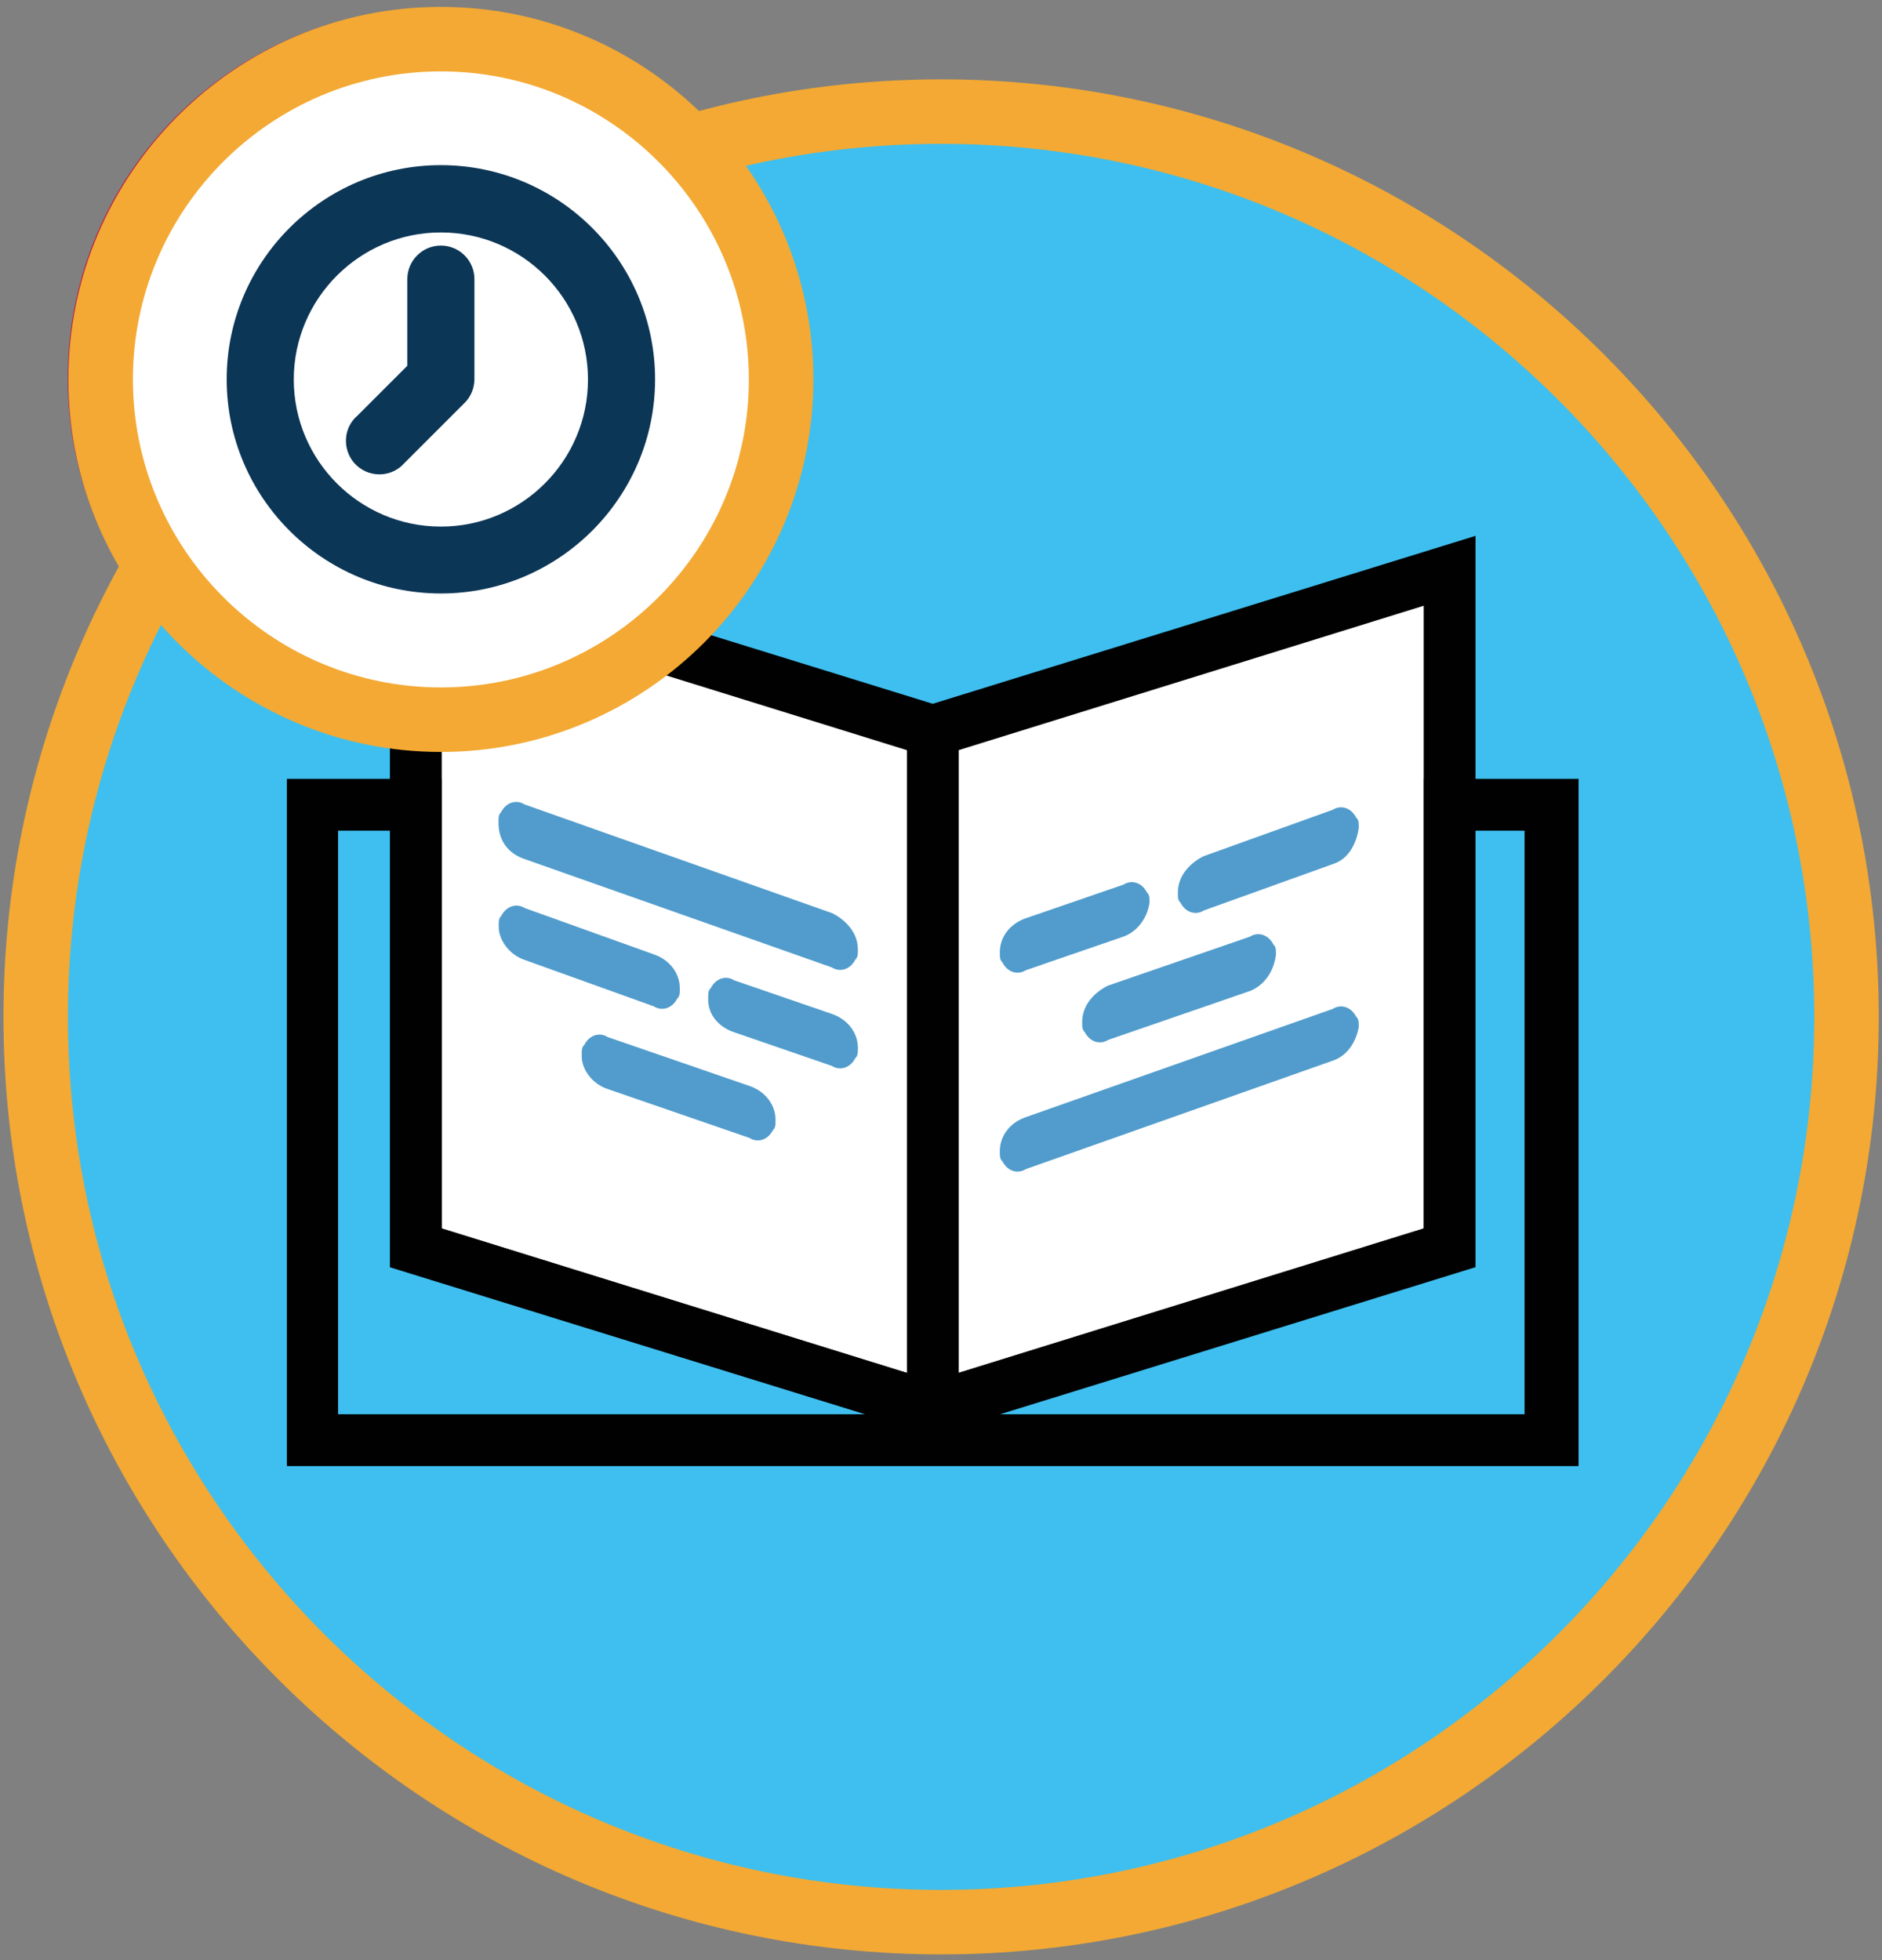 <?xml version="1.0" encoding="utf-8"?>
<!-- Generator: Adobe Illustrator 25.2.3, SVG Export Plug-In . SVG Version: 6.00 Build 0)  -->
<svg version="1.1" id="Layer_1" xmlns="http://www.w3.org/2000/svg" xmlns:xlink="http://www.w3.org/1999/xlink" x="0px" y="0px"
	 viewBox="0 0 87.51 91.15" style="enable-background:new 0 0 87.51 91.15;" xml:space="preserve">
<rect x="0" y="0" width="87.51" height="91.15" fill="#808080" stroke="none"/>
<style type="text/css">
	.st0{fill:#0C3656;}
	.st1{fill:#3EBFEF;}
	.st2{fill:#FFFFFF;}
	.st3{fill:#010101;}
	.st4{fill:#519CCC;}
	.st5{fill:#BB2241;}
	.st6{fill:#F3A933;}
</style>
<g>
	<g>
		<g>
			<circle class="st1" cx="43.37" cy="47.1" r="42.1"/>
		</g>
		<g>
			<g>
				<polygon class="st2" points="19.57,26.97 19.57,58.22 43.24,65.54 67.29,57.84 67.29,26.14 43.01,34.42 				"/>
			</g>
			<g>
				<path class="st3" d="M43.37,66.74l-25.24-7.81V24.92l25.24,7.81l25.24-7.81v34.01L43.37,66.74z M20.54,57.13l22.83,7.09
					l22.83-7.09V28.17l-22.83,7.09l-22.83-7.09L20.54,57.13z"/>
			</g>
			<g>
				<path class="st3" d="M73.4,68.18H13.34V36.22h7.2v20.91l22.83,7.09l22.83-7.09V36.22h7.2V68.18z M46.38,65.77h24.51V38.63h-2.41
					v20.3L46.38,65.77z M15.72,65.77h24.52l-22.1-6.84v-20.3h-2.42V65.77z"/>
			</g>
			<g>
				<rect x="42.17" y="33.94" class="st3" width="2.41" height="31.48"/>
			</g>
			<g>
				<path class="st4" d="M61.99,49.32L47.7,54.37c-0.36,0.23-0.84,0.12-1.09-0.36c-0.12-0.12-0.12-0.23-0.12-0.48l0,0
					c0-0.71,0.48-1.32,1.19-1.57l14.29-5.04c0.36-0.23,0.84-0.12,1.09,0.36c0.12,0.12,0.12,0.23,0.12,0.48l0,0
					C63.08,48.36,62.71,49.07,61.99,49.32z"/>
			</g>
			<g>
				<path class="st4" d="M61.99,40.18l-6.01,2.16c-0.36,0.23-0.84,0.12-1.09-0.36c-0.12-0.12-0.12-0.23-0.12-0.48l0,0
					c0-0.71,0.48-1.32,1.19-1.68l6.01-2.16c0.36-0.23,0.84-0.12,1.09,0.36c0.12,0.12,0.12,0.23,0.12,0.48l0,0
					C63.08,39.22,62.71,39.95,61.99,40.18z"/>
			</g>
			<g>
				<path class="st4" d="M52.26,43.55l-4.56,1.57c-0.36,0.23-0.84,0.12-1.09-0.36c-0.12-0.12-0.12-0.23-0.12-0.48l0,0
					c0-0.71,0.48-1.32,1.19-1.57l4.56-1.57c0.36-0.23,0.84-0.12,1.09,0.36c0.12,0.12,0.12,0.23,0.12,0.48l0,0
					C53.35,42.71,52.87,43.32,52.26,43.55z"/>
			</g>
			<g>
				<path class="st4" d="M58.14,46.08l-6.61,2.28c-0.36,0.23-0.84,0.12-1.09-0.36c-0.12-0.12-0.12-0.23-0.12-0.48l0,0
					c0-0.71,0.48-1.32,1.19-1.68l6.61-2.28c0.36-0.23,0.84-0.12,1.09,0.36c0.12,0.12,0.12,0.23,0.12,0.48l0,0
					C59.23,45.22,58.75,45.83,58.14,46.08z"/>
			</g>
			<g>
				<path class="st4" d="M24.39,39.95l14.29,5.04c0.36,0.23,0.84,0.12,1.09-0.36c0.12-0.12,0.12-0.23,0.12-0.48l0,0
					c0-0.71-0.48-1.32-1.19-1.68l-14.31-5.06c-0.36-0.23-0.84-0.12-1.09,0.36c-0.12,0.12-0.12,0.23-0.12,0.48l0,0
					C23.17,39.11,23.65,39.7,24.39,39.95z"/>
			</g>
			<g>
				<path class="st4" d="M24.39,44.64l6.01,2.16c0.36,0.23,0.84,0.12,1.09-0.36c0.12-0.12,0.12-0.23,0.12-0.48l0,0
					c0-0.71-0.48-1.32-1.19-1.57l-6.02-2.16c-0.36-0.23-0.84-0.12-1.09,0.36c-0.12,0.12-0.12,0.23-0.12,0.48l0,0
					C23.17,43.67,23.65,44.39,24.39,44.64z"/>
			</g>
			<g>
				<path class="st4" d="M34.12,48l4.56,1.57c0.36,0.23,0.84,0.12,1.09-0.36c0.12-0.12,0.12-0.23,0.12-0.48l0,0
					c0-0.71-0.48-1.32-1.19-1.57l-4.56-1.57c-0.36-0.23-0.84-0.12-1.09,0.36c-0.12,0.12-0.12,0.23-0.12,0.48l0,0
					C32.9,47.15,33.39,47.75,34.12,48z"/>
			</g>
			<g>
				<path class="st4" d="M28.24,50.64l6.61,2.28c0.36,0.23,0.84,0.12,1.09-0.36c0.12-0.12,0.12-0.23,0.12-0.48l0,0
					c0-0.71-0.48-1.32-1.19-1.57l-6.61-2.28c-0.36-0.23-0.84-0.12-1.09,0.36c-0.12,0.12-0.12,0.23-0.12,0.48l0,0
					C27.02,49.68,27.5,50.39,28.24,50.64z"/>
			</g>
		</g>
	</g>
	<g>
		<circle class="st2" cx="20.36" cy="17.58" r="15.71"/>
		<path class="st5" d="M20.36,34.79c-9.49,0-17.21-7.72-17.21-17.21S10.87,0.37,20.36,0.37s17.21,7.72,17.21,17.21
			S29.85,34.79,20.36,34.79z M20.36,3.37c-7.83,0-14.21,6.37-14.21,14.21s6.38,14.21,14.21,14.21s14.21-6.37,14.21-14.21
			S28.2,3.37,20.36,3.37z"/>
	</g>
	<g>
		<g>
			<polygon class="st0" points="28.29,11.21 19.95,11.21 19.02,9.35 11.61,9.35 11.61,13.06 28.29,13.06 			"/>
		</g>
		<g>
			<path class="st0" d="M25.51,16.77c0.99,0,1.94,0.22,2.78,0.63v-2.48H11.61v9.27h7.49c-0.05-0.31-0.07-0.61-0.07-0.92
				C19.02,19.68,21.94,16.77,25.51,16.77z"/>
		</g>
		<g>
			<path class="st0" d="M28.79,19.98c-1.81-1.81-4.75-1.81-6.56,0c-1.81,1.81-1.81,4.74,0,6.56c1.81,1.81,4.74,1.81,6.56,0
				C30.6,24.73,30.6,21.79,28.79,19.98z M23.55,25.23c-0.85-0.85-1.03-2.13-0.54-3.16l3.7,3.7C25.68,26.25,24.4,26.08,23.55,25.23z
				 M28.02,24.45l-3.7-3.7c1.03-0.49,2.31-0.32,3.16,0.54C28.33,22.14,28.51,23.42,28.02,24.45z"/>
		</g>
	</g>
	<g>
		<path class="st6" d="M43.76,90.89c-24.04,0-43.6-19.56-43.6-43.6s19.56-43.6,43.6-43.6s43.6,19.56,43.6,43.6
			S67.8,90.89,43.76,90.89z M43.76,6.69c-22.39,0-40.6,18.21-40.6,40.6s18.21,40.6,40.6,40.6s40.6-18.21,40.6-40.6
			S66.14,6.69,43.76,6.69z"/>
	</g>
	<g>
		<circle class="st2" cx="20.5" cy="17.65" r="15.82"/>
		<path class="st6" d="M20.5,34.97c-9.55,0-17.32-7.77-17.32-17.32S10.95,0.32,20.5,0.32s17.32,7.77,17.32,17.32
			S30.05,34.97,20.5,34.97z M20.5,3.32c-7.9,0-14.32,6.43-14.32,14.32S12.6,31.97,20.5,31.97s14.32-6.43,14.32-14.32
			S28.4,3.32,20.5,3.32z"/>
	</g>
	<g>
		<g>
			<path class="st0" d="M20.5,7.68c-5.49,0-9.96,4.47-9.96,9.96s4.47,9.96,9.96,9.96s9.96-4.47,9.96-9.96S25.99,7.68,20.5,7.68z
				 M27.34,17.65c0,3.77-3.07,6.84-6.84,6.84s-6.84-3.07-6.84-6.84s3.07-6.84,6.84-6.84S27.34,13.87,27.34,17.65z"/>
		</g>
		<g>
			<path class="st0" d="M20.5,11.42c-0.86,0-1.56,0.7-1.56,1.56v4.03l-2.31,2.31c-0.32,0.27-0.51,0.65-0.54,1.06
				c-0.03,0.42,0.1,0.82,0.37,1.14c0.31,0.36,0.75,0.54,1.18,0.54c0.36,0,0.72-0.12,1.02-0.38l2.93-2.93
				c0.3-0.29,0.46-0.68,0.47-1.1v-4.67C22.06,12.12,21.36,11.42,20.5,11.42z"/>
		</g>
	</g>
</g>
</svg>
